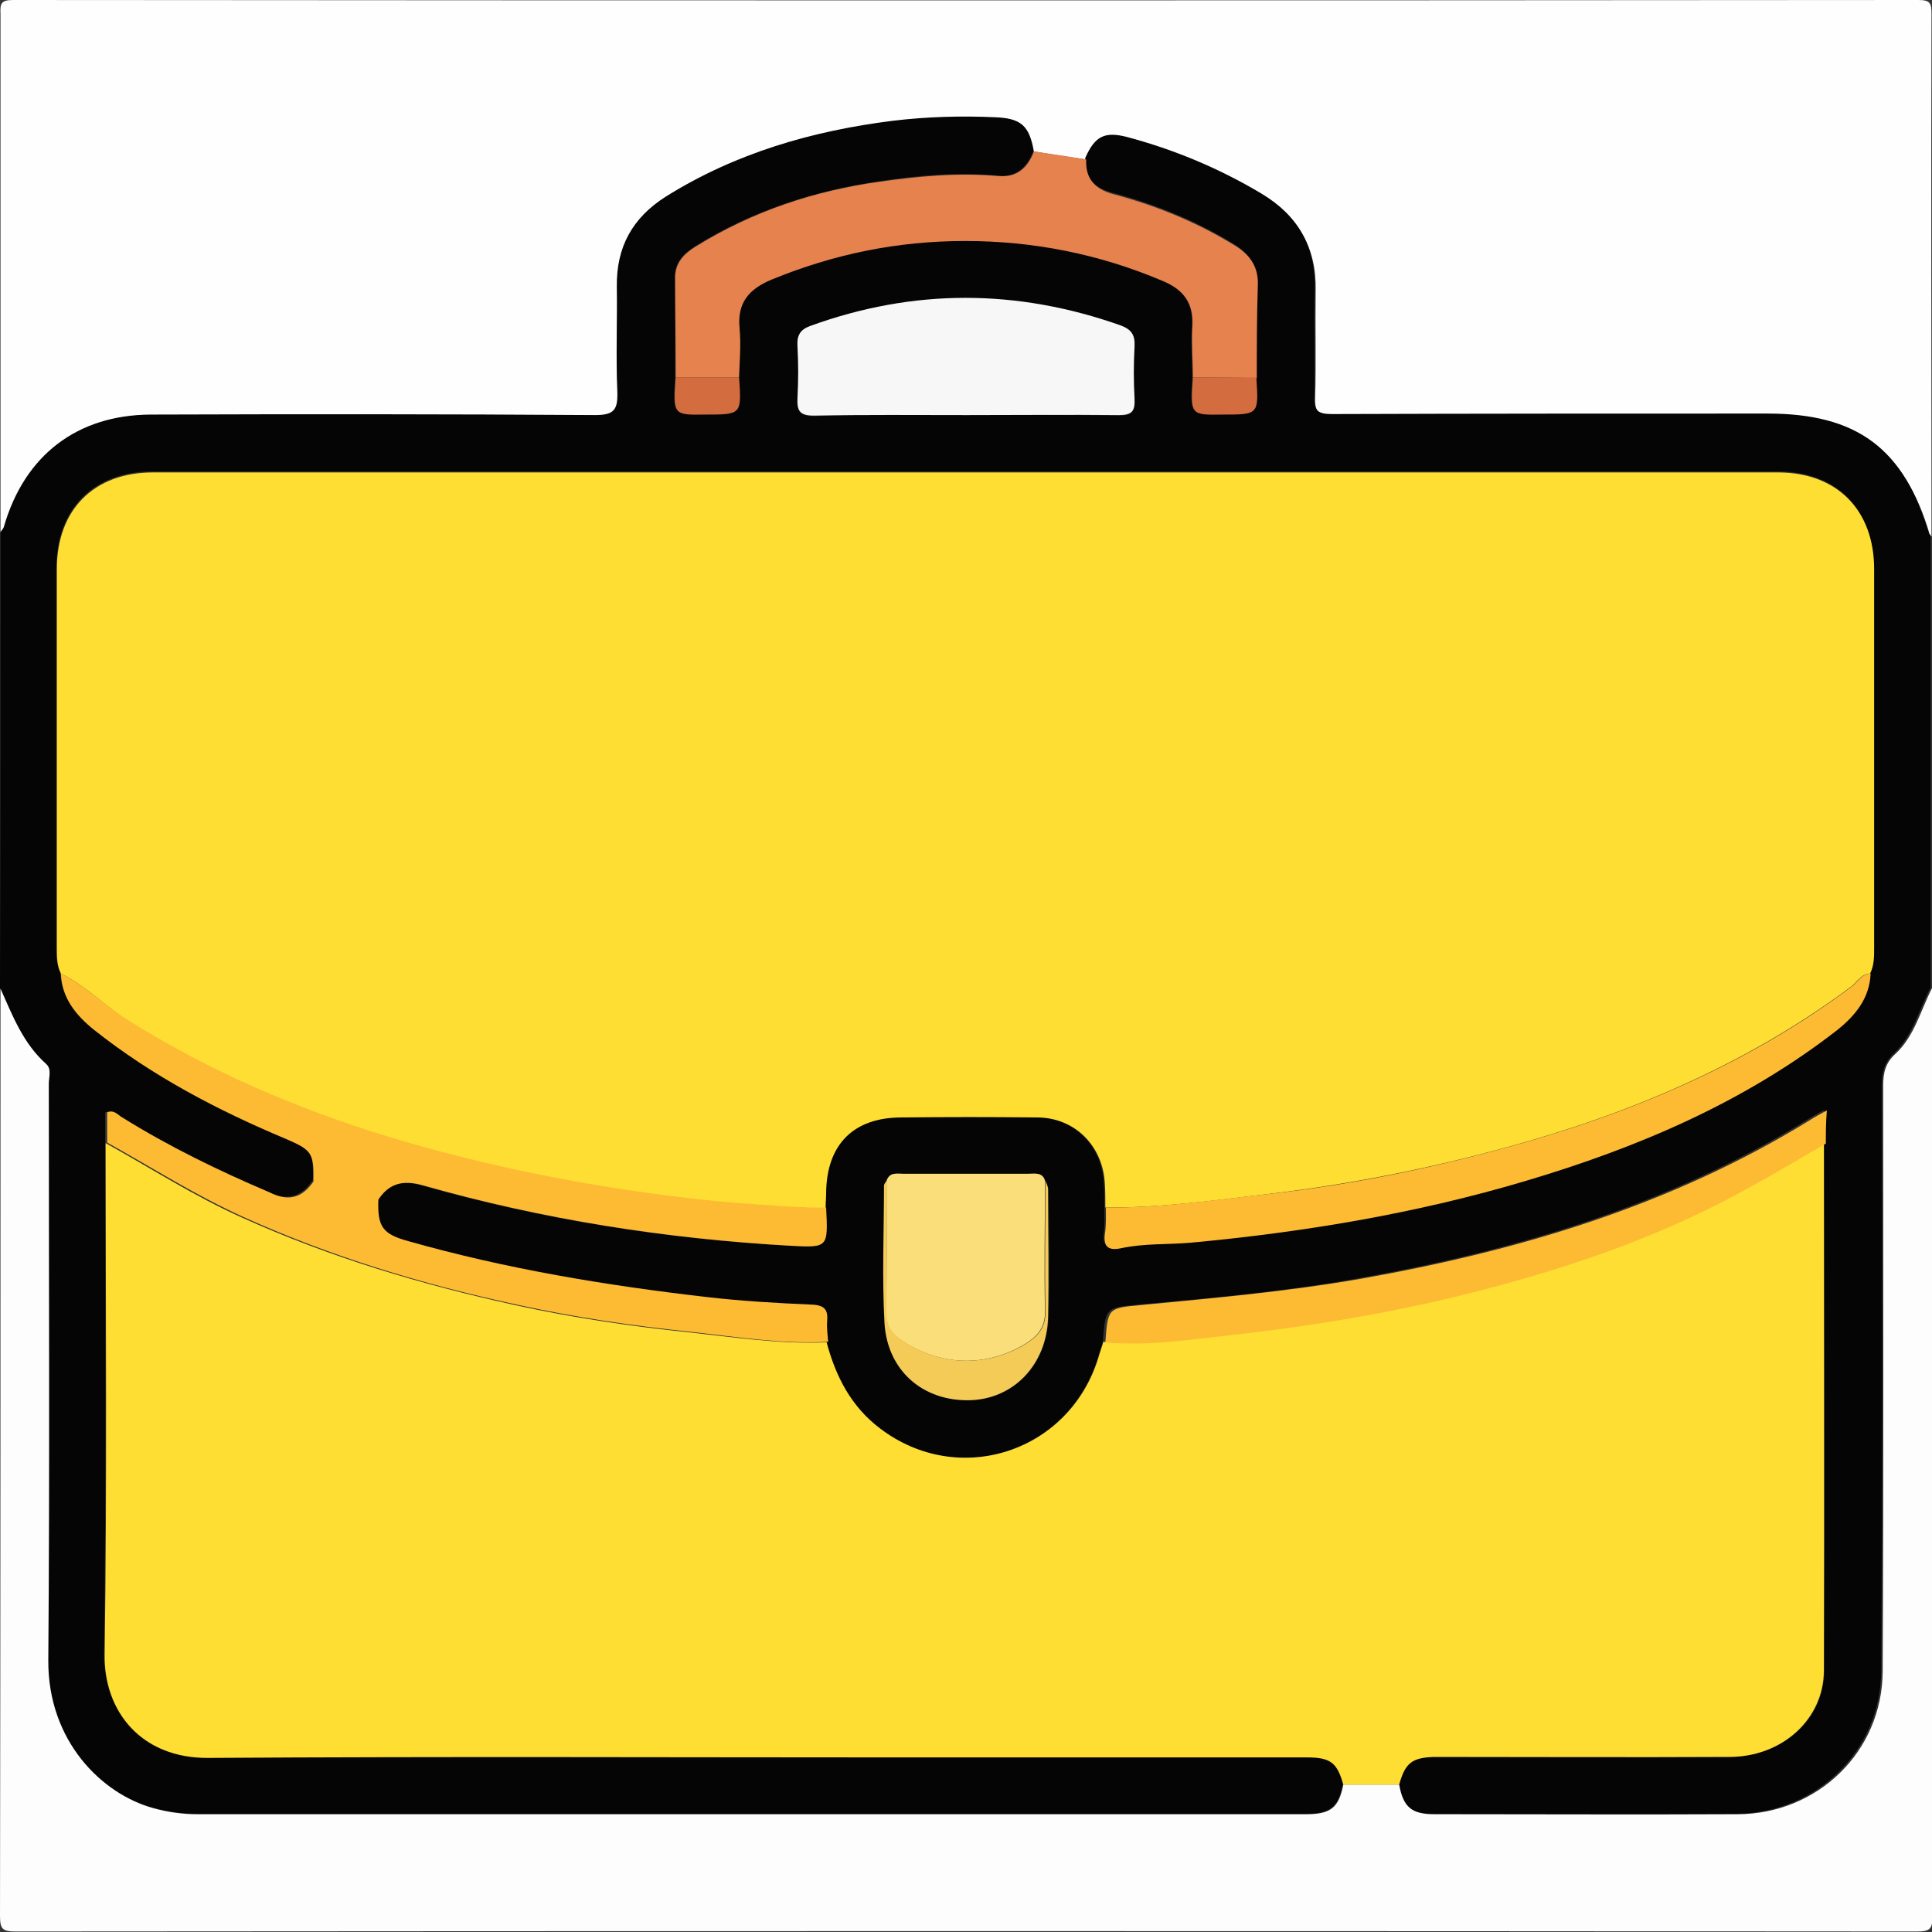 <?xml version="1.0" encoding="utf-8"?>
<!-- Generator: Adobe Illustrator 27.0.0, SVG Export Plug-In . SVG Version: 6.00 Build 0)  -->
<svg version="1.1" id="Layer_1" xmlns="http://www.w3.org/2000/svg" xmlns:xlink="http://www.w3.org/1999/xlink" x="0px" y="0px"
	 viewBox="0 0 384 384" style="enable-background:new 0 0 384 384;" xml:space="preserve">
<rect x="0" y="0" width="384" height="384" fill="#333333" stroke="none"/>
<style type="text/css">
	.st0{fill:#FEFEFE;}
	.st1{fill:#060505;}
	.st2{fill:#FDFDFD;}
	.st3{fill:#E5824D;}
	.st4{fill:#FEDE33;}
	.st5{fill:#F8F7F7;}
	.st6{fill:#FDBB34;}
	.st7{fill:#FADE79;}
	.st8{fill:#F4CB57;}
	.st9{fill:#D36D3F;}
</style>
<g>
	<path class="st0" d="M0.1,105.8c0-34.3,0-68.7,0-103C0,0.7,0.2,0,2.6,0c126.2,0.1,252.5,0.1,378.7,0c2.4,0,2.6,0.7,2.6,2.8
		c-0.1,34.6,0,69.2,0,103.8c-0.1-0.1-0.3-0.1-0.3-0.2c-5-17-14.3-23.9-32.1-23.9c-28.8,0-57.7,0-86.5,0.1c-2.7,0-3.7-0.5-3.6-3.5
		c0.2-7.1,0-14.2,0.1-21.3c0.2-8.5-3.4-14.8-10.7-19.1c-8.4-5-17.3-8.7-26.7-11.2c-4.3-1.1-6.3-0.1-8.2,4.2c-3.5-0.5-6.9-1-10.4-1.6
		c-0.9-5.1-2.5-6.5-7.7-6.7c-6.7-0.2-13.5-0.1-20.2,0.7c-16.1,2-31.4,6.4-45.2,15.1c-6.6,4.1-9.8,10-9.7,17.8c0.1,7-0.2,14,0.1,21
		c0.1,3.5-0.6,4.6-4.4,4.6c-29.5-0.2-58.9-0.1-88.4-0.1c-14.6,0-25,8.1-29.1,22.2C0.7,105,0.3,105.4,0.1,105.8z"/>
	<path class="st1" d="M0.1,105.8c0.3-0.4,0.6-0.7,0.7-1.2c4.1-14.1,14.5-22.1,29.1-22.2c29.5-0.1,58.9-0.1,88.4,0.1
		c3.8,0,4.5-1.1,4.4-4.6c-0.3-7,0-14-0.1-21c-0.1-7.8,3.1-13.6,9.7-17.8c13.9-8.7,29.2-13.1,45.2-15.1c6.7-0.8,13.4-1,20.2-0.7
		c5.2,0.2,6.8,1.6,7.7,6.7c-1.2,3.2-3.4,5.3-7,4.9c-7.9-0.7-15.7-0.1-23.5,1.1c-13.1,1.9-25.4,5.9-36.7,12.9
		c-2.3,1.5-4.1,3.2-4.1,6.2c0.1,6.6,0.1,13.2,0.1,19.8c-0.5,7.4-0.5,7.4,5.9,7.4c7.1,0,7.1,0,6.7-7.4c0-3.2,0.4-6.5,0.1-9.7
		c-0.5-5.1,1.9-7.8,6.3-9.7c12.3-5.1,25.1-7.7,38.5-7.7c13.6,0,26.7,2.6,39.2,7.9c4.2,1.8,6.3,4.4,6,9.1c-0.2,3.3,0,6.7,0.1,10.1
		c-0.5,7.4-0.5,7.4,5.9,7.4c7.2,0,7.2,0,6.7-7.4c0.1-6.1,0-12.2,0.2-18.3c0.1-3.7-1.4-6.1-4.4-8c-7.6-4.7-15.7-8-24.3-10.3
		c-3.7-1-5.6-3-5.4-6.9c1.9-4.3,3.8-5.3,8.2-4.2c9.4,2.5,18.3,6.2,26.7,11.2c7.4,4.4,10.9,10.6,10.7,19.1
		c-0.2,7.1,0.1,14.2-0.1,21.3c-0.1,2.9,0.8,3.5,3.6,3.5c28.8-0.1,57.7-0.1,86.5-0.1c17.8,0,27.1,6.9,32.1,23.9
		c0,0.1,0.2,0.1,0.3,0.2c0,30,0,60,0,90c-2.3,4.4-3.5,9.5-7.3,13.1c-1.9,1.8-2.4,3.8-2.4,6.3c0.1,38.8,0.2,77.6-0.1,116.4
		c-0.1,15.9-12.9,28.3-28.8,28.4c-20.1,0.1-40.2,0-60.3,0c-4.5,0-6.2-1.5-7-5.9c1.2-4.3,2.5-5.4,7.2-5.4c19.6,0,39.2,0,58.8,0
		c10.5,0,18.8-7.5,18.8-17.2c0.1-34.9,0-69.9,0-104.8c0-2.1,0-4.1,0-6.6c-1.4,0.8-2.4,1.3-3.3,1.9c-27.6,17-57.9,26-89.5,31.6
		c-14.4,2.6-29,3.9-43.6,5.2c-6.5,0.6-6.5,0.7-7,7.4c-0.3,1.1-0.7,2.1-1,3.2c-5.8,18.8-27.8,25.9-43.4,14
		c-5.7-4.4-8.8-10.3-10.6-17.1c-0.1-1.4-0.3-2.8-0.2-4.1c0.2-2.3-0.5-3.2-3.1-3.3c-7-0.3-13.9-0.7-20.8-1.5
		c-20-2.4-39.8-5.6-59.3-11.1c-5.1-1.4-6.2-2.8-6-8.2c2.2-3.5,5-4.1,9-3c23.9,6.8,48.2,10.6,73,12c7.5,0.4,7.5,0.4,7.1-7.6
		c0-1,0.1-2,0.1-3c0.1-9.6,5.4-15,15-15c9,0,17.9-0.1,26.9,0c7.5,0.1,13.1,5.6,13.5,13.1c0.1,1.6,0.1,3.2,0.1,4.8
		c0,1.7,0.1,3.5-0.1,5.2c-0.3,2.6,0.8,3.4,3.2,2.8c4.5-1,9.2-0.7,13.8-1.1c22.6-2.1,44.9-5.8,66.7-12.3c22.2-6.6,43.4-15.6,61.9-30
		c3.6-2.8,6.5-6.2,6.6-11.2c0.8-1.6,0.8-3.4,0.8-5.1c0-25.1,0-50.2,0-75.3c0-11.8-7.4-19.2-19.1-19.2c-107.7,0-215.4,0-323,0
		c-11.7,0-19.1,7.4-19.1,19.2c0,25.1,0,50.2,0,75.3c0,1.8,0,3.5,0.8,5.1c0.2,4.9,3,8.3,6.6,11.1c11.6,9.2,24.6,16,38.2,21.7
		c5.1,2.2,5.5,2.8,5.4,8.4c-2.3,3.4-5,4.2-9,2.5c-10.1-4.3-20-9.1-29.3-14.9c-0.9-0.5-1.6-1.6-3-1c0,2,0,4,0,6
		c0,33.8,0.2,67.7-0.2,101.5c-0.2,11.5,7.4,20.7,20.6,20.7c46.1-0.3,92.1-0.1,138.2-0.1c26.7,0,53.4,0,80.2,0c4.7,0,6,1.1,7.2,5.4
		c-0.9,4.6-2.5,5.9-7.4,5.9c-73.4,0-146.8,0-220.3,0c-3,0-5.9-0.4-8.8-1.2c-10.3-2.8-21.1-13.2-20.9-29.4
		c0.3-38.2,0.1-76.4,0.1-114.6c0-1.3,0.6-2.9-0.5-3.9c-4.6-4.1-6.6-9.7-9.1-15C0.1,166.3,0.1,136,0.1,105.8z M207.8,234.7
		c-0.6-1.8-2.1-1.4-3.4-1.4c-8.2,0-16.5,0-24.7,0c-1.3,0-2.9-0.4-3.4,1.4c-0.2,0.3-0.5,0.6-0.5,1c0,9.1-0.4,18.3,0.1,27.3
		c0.6,9.6,7.7,15.6,16.9,15.3c8.6-0.2,15.3-7,15.6-16.4c0.2-8.5,0.1-17,0-25.5C208.3,235.8,208,235.2,207.8,234.7z M192.1,82.5
		c10.1,0,20.2-0.1,30.3,0.1c2.6,0,3.2-0.8,3.1-3.2c-0.2-3.5-0.2-7,0-10.5c0.1-2.2-0.6-3.4-2.7-4.1c-20.6-7.3-41.2-7.4-61.8,0.1
		c-2,0.7-2.7,1.8-2.5,3.9c0.2,3.5,0.2,7,0,10.5c-0.2,2.6,0.6,3.4,3.3,3.4C171.9,82.4,182,82.5,192.1,82.5z"/>
	<path class="st2" d="M0.1,196.5c2.4,5.4,4.5,10.9,9.1,15c1.1,1,0.5,2.6,0.5,3.9c0,38.2,0.2,76.4-0.1,114.6
		c-0.1,16.1,10.7,26.6,20.9,29.4c2.9,0.8,5.8,1.2,8.8,1.2c73.4,0,146.8,0,220.3,0c4.9,0,6.5-1.3,7.4-5.9c3.7,0,7.4,0,11.1,0
		c0.8,4.5,2.5,5.9,7,5.9c20.1,0,40.2,0.1,60.3,0c15.9-0.1,28.7-12.4,28.8-28.4c0.2-38.8,0.1-77.6,0.1-116.4c0-2.5,0.4-4.5,2.4-6.3
		c3.8-3.5,5-8.6,7.3-13.1c0,61.5,0,123,0.1,184.4c0,2.6-0.5,3.1-3.1,3.1c-126-0.1-251.9-0.1-377.9,0c-2.6,0-3.1-0.5-3.1-3.1
		C0.1,319.5,0.1,258,0.1,196.5z"/>
	<path class="st3" d="M237.1,75c0-3.4-0.3-6.7-0.1-10.1c0.3-4.7-1.8-7.4-6-9.1c-12.5-5.3-25.6-7.9-39.2-7.9
		c-13.4,0-26.1,2.6-38.5,7.7c-4.5,1.9-6.8,4.6-6.3,9.7c0.3,3.2,0,6.5-0.1,9.7c-4.2,0-8.4,0-12.6,0c0-6.6-0.1-13.2-0.1-19.8
		c0-3,1.8-4.8,4.1-6.2c11.3-7,23.6-11.1,36.7-12.9c7.8-1.1,15.6-1.8,23.5-1.1c3.7,0.3,5.8-1.7,7-4.9c3.5,0.5,6.9,1,10.4,1.6
		c-0.2,3.8,1.7,5.9,5.4,6.9c8.6,2.3,16.7,5.6,24.3,10.3c3,1.9,4.6,4.3,4.4,8c-0.2,6.1-0.2,12.2-0.2,18.3C245.5,75,241.3,75,237.1,75
		z"/>
	<path class="st4" d="M12.1,193.5c-0.8-1.6-0.8-3.4-0.8-5.1c0-25.1,0-50.2,0-75.3c0-11.8,7.4-19.2,19.1-19.2c107.7,0,215.4,0,323,0
		c11.7,0,19.1,7.5,19.1,19.2c0,25.1,0,50.2,0,75.3c0,1.8,0,3.5-0.8,5.1c-1.9,0.1-2.6,1.8-3.9,2.7c-20.6,15.3-43.7,25.1-68.2,31.8
		c-15.3,4.2-30.8,7.3-46.6,9.2c-11.1,1.3-22.1,2.9-33.3,2.8c0-1.6,0-3.2-0.1-4.8c-0.4-7.5-6-13.1-13.5-13.1c-9-0.1-17.9-0.1-26.9,0
		c-9.6,0-14.9,5.4-15,15c0,1-0.1,2-0.1,3c-4.5,0.1-8.9-0.3-13.4-0.6c-9.9-0.6-19.7-1.9-29.5-3.4c-14.9-2.3-29.7-5.6-44.2-10.1
		c-18.3-5.6-35.7-13.1-51.9-23.3C20.7,199.7,16.9,195.9,12.1,193.5z"/>
	<path class="st4" d="M278.1,354.7c-3.7,0-7.4,0-11.1,0c-1.2-4.3-2.5-5.4-7.2-5.4c-26.7,0-53.4,0-80.2,0c-46.1,0-92.1-0.2-138.2,0.1
		c-13.2,0.1-20.8-9.1-20.6-20.7c0.5-33.8,0.2-67.7,0.2-101.5c9,5,17.7,10.6,27.1,14.8c17.5,7.9,35.6,13.3,54.3,17.4
		c11.4,2.5,22.9,4.2,34.5,5.4c9.1,1,18.2,2.4,27.4,2c1.8,6.8,4.9,12.8,10.6,17.1c15.6,11.9,37.6,4.8,43.4-14c0.3-1.1,0.7-2.1,1-3.2
		c8.6,0.8,17.2-0.6,25.6-1.5c16.8-1.8,33.4-4.7,49.7-9c18.5-4.9,36.4-11.1,53.1-20.5c5-2.8,9.9-5.7,14.8-8.5
		c0,34.9,0.1,69.9,0,104.8c0,9.7-8.3,17.2-18.8,17.2c-19.6,0.1-39.2,0-58.8,0C280.6,349.4,279.3,350.4,278.1,354.7z"/>
	<path class="st5" d="M192.1,82.5c-10.1,0-20.2-0.1-30.3,0.1c-2.7,0-3.4-0.8-3.3-3.4c0.2-3.5,0.2-7,0-10.5c-0.1-2.1,0.6-3.2,2.5-3.9
		c20.6-7.5,41.2-7.4,61.8-0.1c2.1,0.8,2.8,1.9,2.7,4.1c-0.2,3.5-0.2,7,0,10.5c0.1,2.4-0.5,3.2-3.1,3.2
		C212.3,82.4,202.2,82.5,192.1,82.5z"/>
	<path class="st6" d="M12.1,193.5c4.8,2.4,8.6,6.2,13.1,9.1c16.2,10.2,33.6,17.7,51.9,23.3c14.5,4.4,29.3,7.7,44.2,10.1
		c9.8,1.5,19.6,2.8,29.5,3.4c4.5,0.3,8.9,0.7,13.4,0.6c0.4,8,0.4,8-7.1,7.6c-24.8-1.4-49.1-5.2-73-12c-3.9-1.1-6.8-0.5-9,3
		c-4.4-0.6-8.4-2.8-12.8-3.8c0.1-5.6-0.3-6.2-5.4-8.4c-13.6-5.7-26.6-12.5-38.2-21.7C15.1,201.8,12.3,198.4,12.1,193.5z"/>
	<path class="st6" d="M62.4,234.7c4.3,1,8.3,3.2,12.8,3.8c-0.2,5.4,0.9,6.8,6,8.2c19.4,5.5,39.3,8.8,59.3,11.1
		c6.9,0.8,13.9,1.2,20.8,1.5c2.6,0.1,3.3,1,3.1,3.3c-0.1,1.4,0.1,2.7,0.2,4.1c-9.2,0.5-18.3-1-27.4-2c-11.6-1.2-23.1-2.9-34.5-5.4
		c-18.6-4-36.8-9.5-54.3-17.4c-9.5-4.3-18.1-9.8-27.1-14.8c0-2,0-4,0-6c1.4-0.6,2.1,0.5,3,1c9.3,5.8,19.2,10.6,29.3,14.9
		C57.4,238.9,60.1,238.1,62.4,234.7z"/>
	<path class="st6" d="M219.8,240c11.2,0.1,22.2-1.6,33.3-2.8c15.8-1.8,31.3-5,46.6-9.2c24.5-6.7,47.7-16.5,68.2-31.8
		c1.3-0.9,2-2.6,3.9-2.7c-0.2,4.9-3,8.3-6.6,11.2c-18.5,14.4-39.7,23.4-61.9,30c-21.8,6.5-44.1,10.2-66.7,12.3
		c-4.6,0.4-9.2,0.1-13.8,1.1c-2.4,0.5-3.5-0.2-3.2-2.8C219.9,243.5,219.8,241.7,219.8,240z"/>
	<path class="st7" d="M176.2,234.7c0.6-1.8,2.1-1.4,3.4-1.4c8.2,0,16.5,0,24.7,0c1.3,0,2.9-0.4,3.4,1.4c0,8.6-0.2,17.2,0,25.8
		c0.1,3.1-1.3,4.9-3.6,6.4c-7.9,5-17.5,4.7-25.2-0.7c-1.9-1.3-2.8-2.9-2.8-5.3C176.3,252.1,176.2,243.4,176.2,234.7z"/>
	<path class="st6" d="M362.9,227.3c-4.9,2.8-9.8,5.8-14.8,8.5c-16.7,9.4-34.7,15.7-53.1,20.5c-16.3,4.3-33,7.1-49.7,9
		c-8.5,0.9-17,2.3-25.6,1.5c0.5-6.8,0.5-6.8,7-7.4c14.6-1.4,29.2-2.7,43.6-5.2c31.6-5.6,61.9-14.6,89.5-31.6
		c0.9-0.6,1.9-1.1,3.3-1.9C362.9,223.2,362.9,225.2,362.9,227.3z"/>
	<path class="st8" d="M176.2,234.7c0,8.7,0.1,17.4,0,26.2c0,2.4,0.9,4,2.8,5.3c7.6,5.4,17.3,5.7,25.2,0.7c2.3-1.5,3.7-3.3,3.6-6.4
		c-0.2-8.6,0-17.2,0-25.8c0.2,0.6,0.5,1.1,0.5,1.7c0,8.5,0.2,17,0,25.5c-0.3,9.4-6.9,16.2-15.6,16.4c-9.2,0.2-16.3-5.8-16.9-15.3
		c-0.5-9.1-0.1-18.2-0.1-27.3C175.7,235.3,176,235,176.2,234.7z"/>
	<path class="st9" d="M134.3,75c4.2,0,8.4,0,12.6,0c0.5,7.4,0.5,7.4-6.7,7.4C133.8,82.5,133.8,82.5,134.3,75z"/>
	<path class="st9" d="M237.1,75c4.2,0,8.4,0,12.6,0c0.5,7.4,0.5,7.4-6.7,7.4C236.6,82.5,236.6,82.5,237.1,75z"/>
</g>
</svg>
